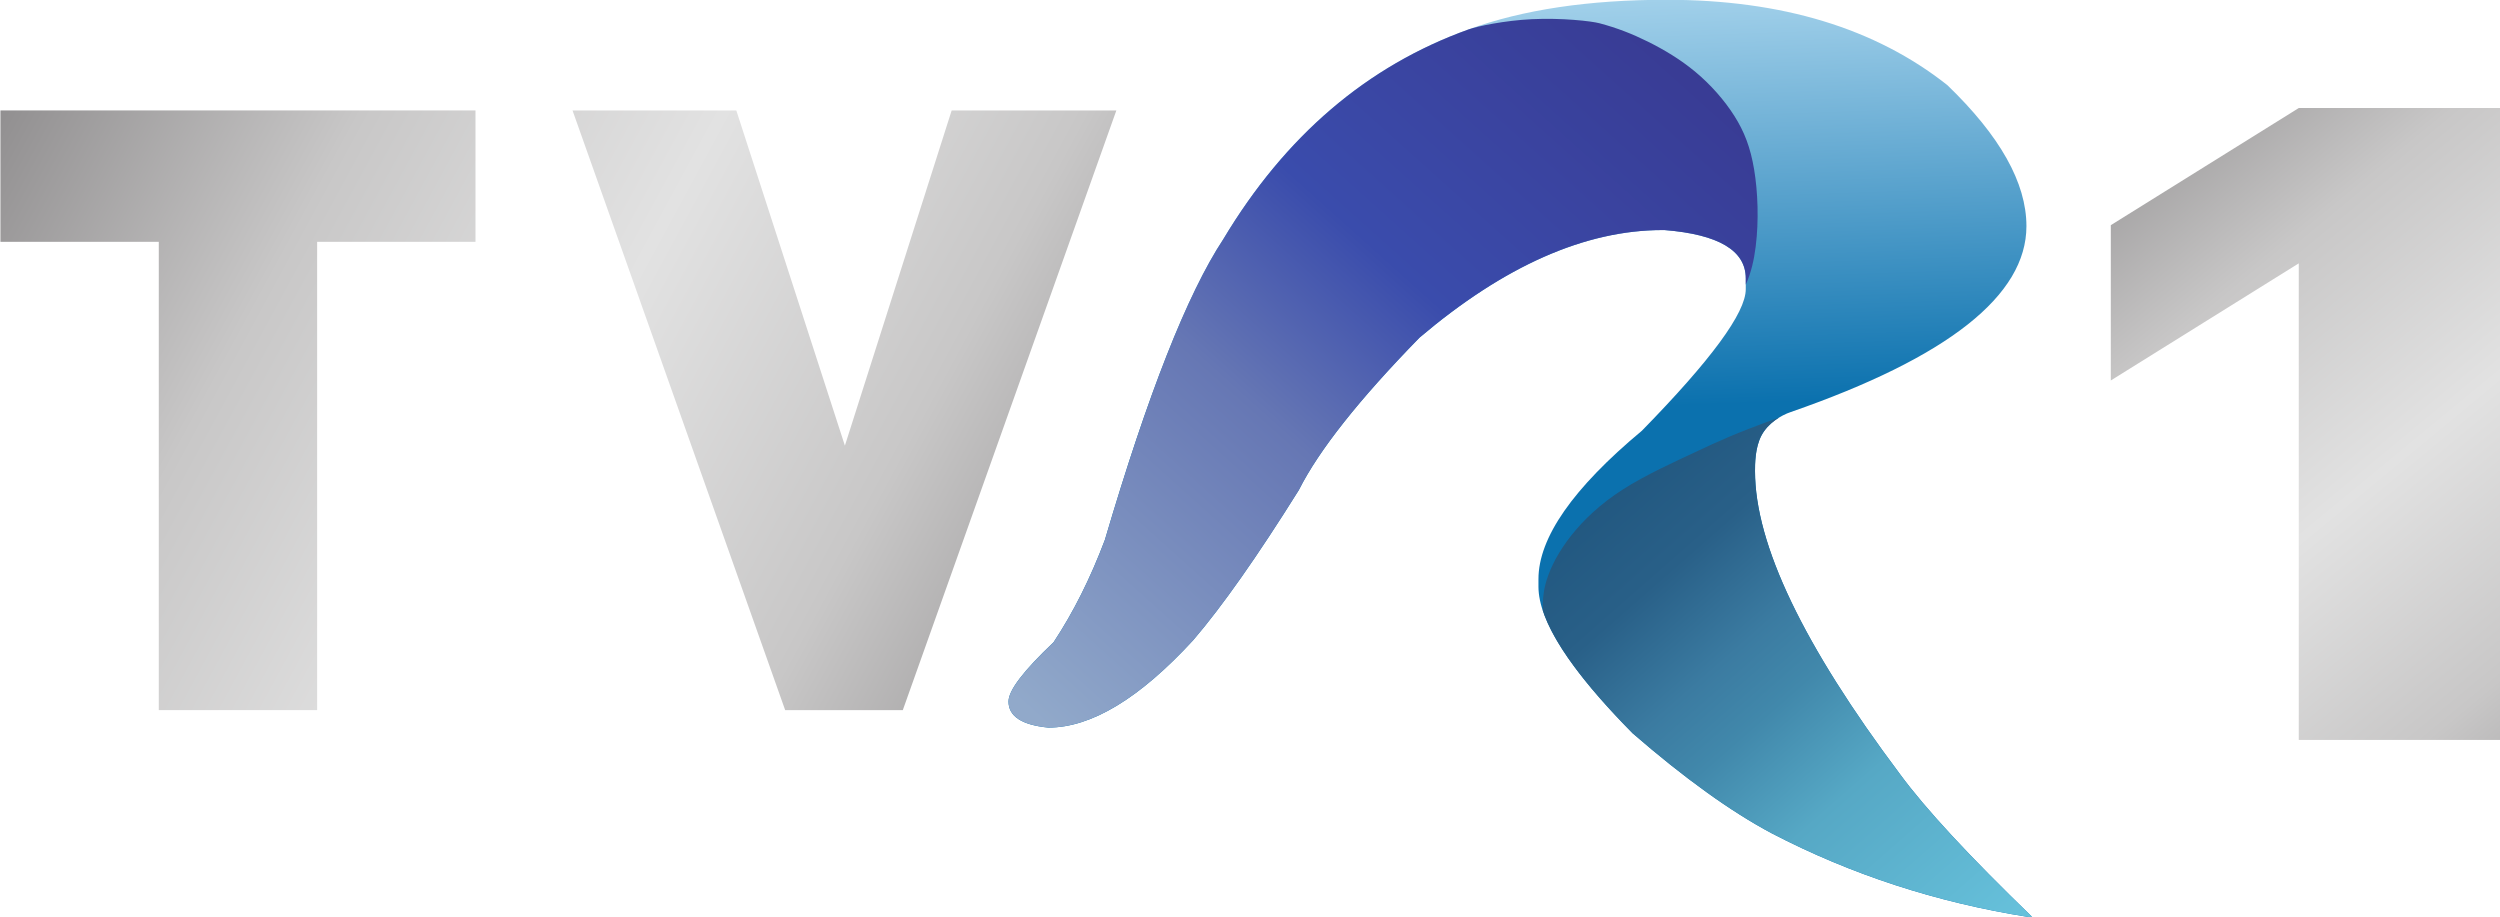 <svg width="207.68mm" height="76.158mm" version="1.1" viewBox="0 0 207.68 76.158" xmlns="http://www.w3.org/2000/svg" xmlns:xlink="http://www.w3.org/1999/xlink">
 <defs>
  <linearGradient id="e" x1="162.34" x2="219.6" y1="129" y2="68.603" gradientTransform="matrix(1.306 0 0 1.236 .785 -135.45)" gradientUnits="userSpaceOnUse">
   <stop stop-color="#91a9ca" offset="0"/>
   <stop stop-color="#6677b4" offset=".378"/>
   <stop stop-color="#3a4cac" offset=".578"/>
   <stop stop-color="#39388f" offset="1"/>
  </linearGradient>
  <linearGradient id="d" x1="152.14" x2="153.46" y1="76.918" y2="113.58" gradientTransform="matrix(1.306 0 0 1.236 10.444 -148.13)" gradientUnits="userSpaceOnUse">
   <stop stop-color="#a9d5ed" offset="0"/>
   <stop stop-color="#0b71ae" offset="1"/>
  </linearGradient>
  <linearGradient id="c" x1="284.03" x2="432.62" y1="410.53" y2="570.73" gradientTransform="matrix(.346 0 0 .327 167.59 -142.58)" gradientUnits="userSpaceOnUse">
   <stop stop-color="#1b5079" offset="0"/>
   <stop stop-color="#296088" offset=".276"/>
   <stop stop-color="#3b7ba1" offset=".427"/>
   <stop stop-color="#4188ab" offset=".525"/>
   <stop stop-color="#56a8c5" offset=".688"/>
   <stop stop-color="#67c2dc" offset="1"/>
  </linearGradient>
  <linearGradient id="b" x1="287.47" x2="350.79" y1="-12.67" y2="64.059" gradientTransform="translate(36.85 -30.285)" gradientUnits="userSpaceOnUse">
   <stop stop-color="#918f90" offset="0"/>
   <stop stop-color="#c8c7c7" offset=".25"/>
   <stop stop-color="#e2e2e2" offset=".5"/>
   <stop stop-color="#c8c7c7" offset=".75"/>
   <stop stop-color="#918f90" offset="1"/>
  </linearGradient>
  <linearGradient id="a" x1="64.987" x2="183.58" y1="-11.117" y2="53.142" gradientTransform="translate(36.85 -30.285)" gradientUnits="userSpaceOnUse">
   <stop stop-color="#918f90" offset="0"/>
   <stop stop-color="#c8c7c7" offset=".25"/>
   <stop stop-color="#e2e2e2" offset=".5"/>
   <stop stop-color="#c8c7c7" offset=".75"/>
   <stop stop-color="#918f90" offset="1"/>
  </linearGradient>
 </defs>
 <g transform="matrix(.784 0 0 .784 -79.807 41.633)">
  <path d="m278.39-53.126c-8.243 0-15.237 1.046-20.982 3.137-10.772 3.874-19.436 11.285-25.993 22.231-3.809 5.781-7.993 16.404-12.552 31.871-1.53 4.059-3.341 7.672-5.433 10.839-3.185 3.013-4.777 5.104-4.777 6.273 0 1.568 1.405 2.491 4.215 2.768 4.559 0 9.679-3.09 15.361-9.271 3.06-3.567 6.792-8.871 11.194-15.912 2.123-4.213 6.385-9.594 12.786-16.143 8.961-7.595 17.547-11.393 25.759-11.393h0.188c5.745 0.461 8.618 2.168 8.618 5.12v1.153c0 2.491-3.669 7.488-11.006 14.99-7.306 6.088-10.96 11.33-10.96 15.727v0.784c0 3.628 3.326 8.809 9.976 15.544 5.495 4.766 10.413 8.302 14.753 10.608 8.399 4.366 17.454 7.318 27.164 8.856h0.421c-6.651-6.426-11.319-11.469-14.004-15.128-10.241-13.652-15.362-24.353-15.362-32.101 0-0.747-8e-3 -2.495 0.691-3.804 0.681-1.276 2.055-2.119 3.104-2.469 16.642-5.781 24.963-12.346 24.963-19.695 0-4.582-2.795-9.563-8.383-14.944-7.619-6.027-17.532-9.04-29.74-9.04z" fill="url(#d)" stroke-width="5.949"/>
  <path d="m257.41-49.99c-10.772 3.874-19.436 11.285-25.993 22.231-3.809 5.781-7.993 16.404-12.552 31.871-1.53 4.059-3.341 7.672-5.433 10.839-3.185 3.013-4.777 5.104-4.777 6.273 0 1.568 1.405 2.491 4.215 2.768 4.559 0 9.679-3.09 15.361-9.271 3.06-3.567 6.792-8.871 11.194-15.912 2.123-4.213 6.385-9.594 12.786-16.143 8.961-7.595 17.547-11.393 25.759-11.393h0.188c5.745 0.461 8.618 2.168 8.618 5.12v0.661c0.572-1.267 0.872-2.612 1.049-4.021 0.35-2.784 0.227-5.819-0.164-8.175-0.391-2.355-1.05-4.029-2.099-5.684-1.049-1.655-2.489-3.29-4.094-4.633-1.605-1.343-3.374-2.394-5.061-3.231-1.687-0.837-3.292-1.46-5.123-1.947-0.884-0.235-4.02-0.586-7.191-0.433-2.863 0.138-5.778 0.752-6.683 1.081z" fill="url(#e)" stroke-width="5.949" Googl="true"/>
  <path d="m290.31-8.864c-4.795 1.732-6.549 2.572-8.594 3.528-2.517 1.177-5.557 2.553-7.965 4.095-2.408 1.542-4.183 3.248-5.485 4.9-1.302 1.652-2.131 3.248-2.574 4.648-0.328 1.038-0.442 1.97-0.426 3.273 1.115 3.376 4.28 7.71 9.515 13.01 5.495 4.766 10.413 8.302 14.753 10.608 8.399 4.366 17.454 7.318 27.164 8.856h0.421c-6.651-6.426-11.319-11.469-14.004-15.128-10.241-13.652-15.362-24.353-15.362-32.101 0-0.747-8e-3 -2.495 0.69-3.804 0.431-0.807 1.139-1.44 1.866-1.885z" fill="url(#c)" stroke-width="5.949"/>
  <path d="m118.62 22.139v-49.619h-16.779v-13.922h50.336v13.922h-16.779v49.619z" fill="url(#a)"/>
  <path d="m184.99 22.139-22.531-63.54h17.354l11.505 35.518 11.314-35.518h17.45l-22.627 63.54z" fill="url(#a)"/>
  <path d="m345.37-41.657-19.916 12.413v16.456l19.916-12.412v50.496h21.488v-66.953z" fill="url(#b)"/>
 </g>
</svg>
